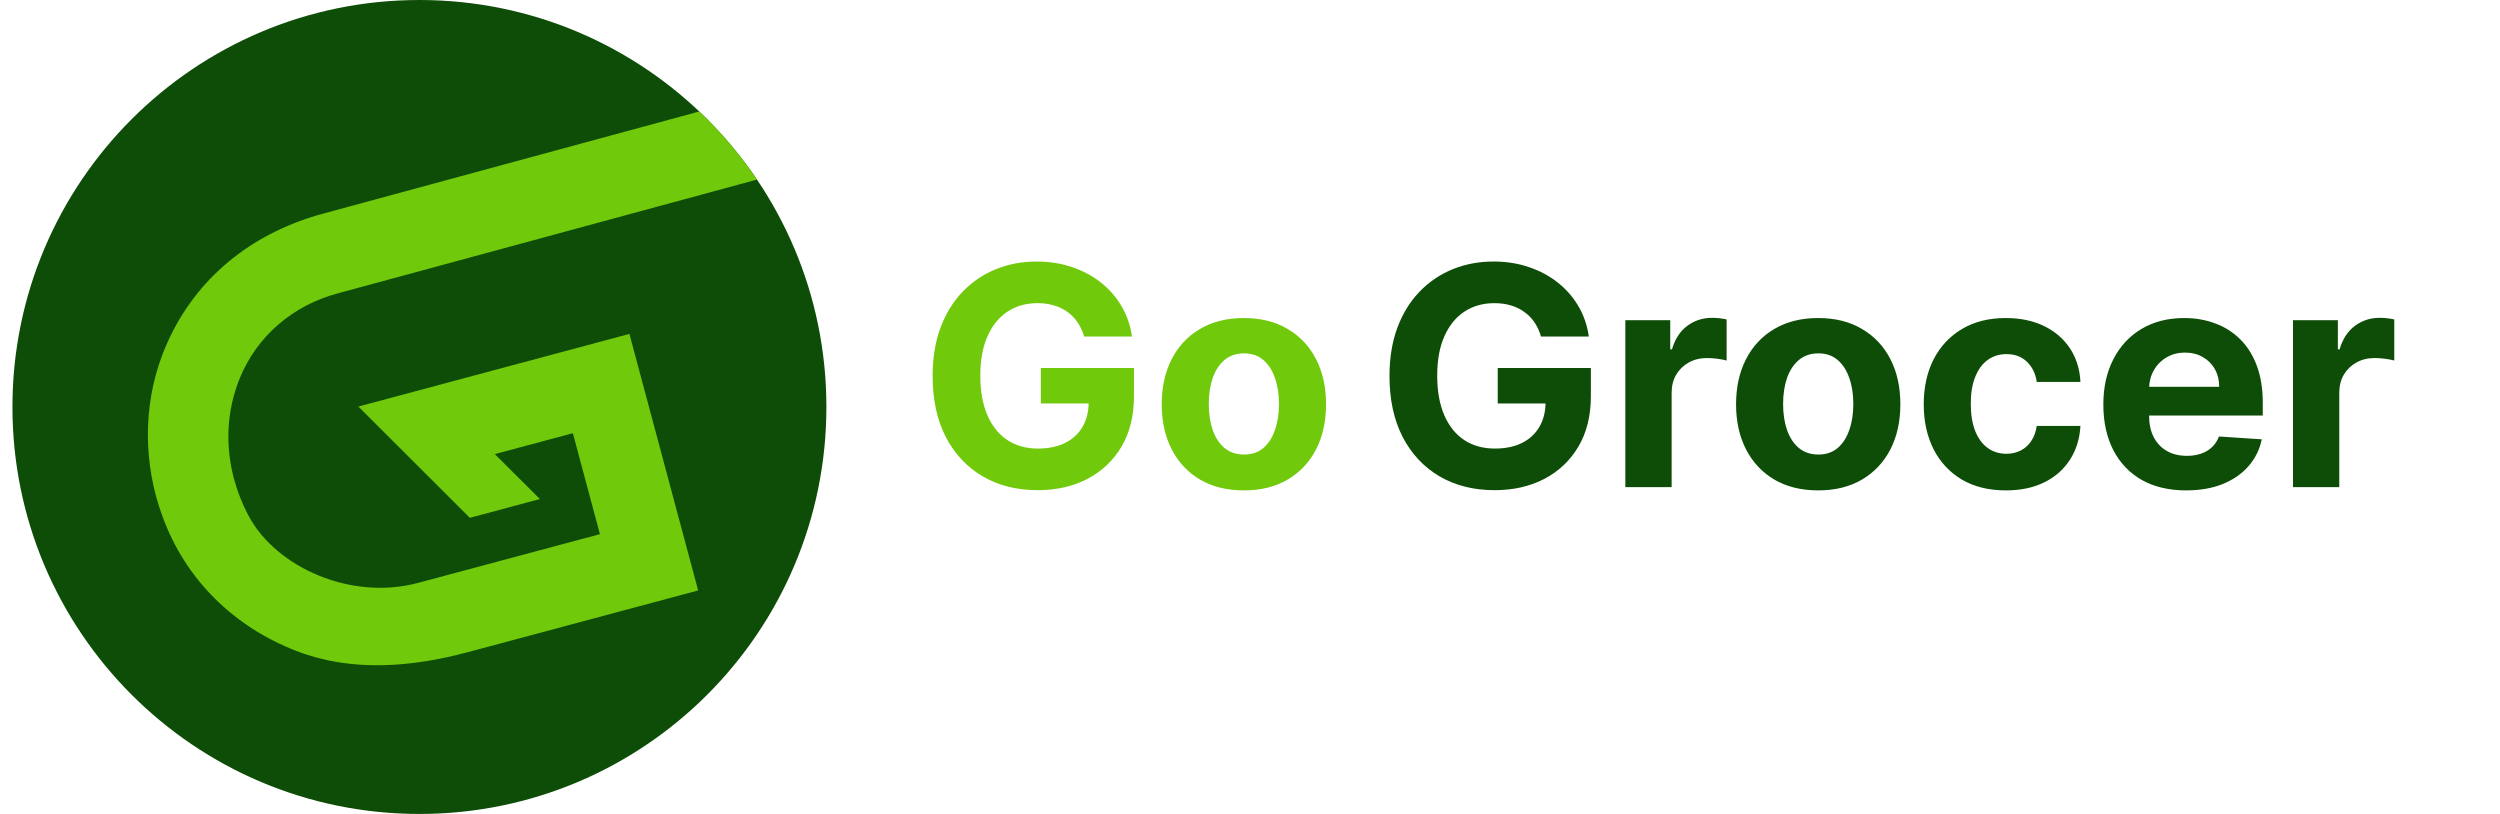 <svg width="172" height="56" viewBox="0 0 172 56" fill="none" xmlns="http://www.w3.org/2000/svg">
<path d="M74.586 23.152C74.482 22.788 74.335 22.467 74.145 22.188C73.956 21.904 73.724 21.664 73.45 21.47C73.181 21.271 72.872 21.119 72.523 21.014C72.179 20.909 71.798 20.857 71.379 20.857C70.596 20.857 69.909 21.051 69.315 21.44C68.727 21.829 68.269 22.395 67.94 23.137C67.611 23.875 67.446 24.777 67.446 25.844C67.446 26.91 67.608 27.818 67.932 28.565C68.256 29.313 68.715 29.884 69.308 30.277C69.901 30.666 70.601 30.861 71.409 30.861C72.141 30.861 72.767 30.731 73.285 30.472C73.809 30.208 74.208 29.836 74.482 29.358C74.761 28.879 74.9 28.314 74.9 27.661L75.558 27.758H71.611V25.32H78.018V27.25C78.018 28.595 77.734 29.752 77.166 30.719C76.598 31.681 75.815 32.423 74.818 32.947C73.821 33.465 72.68 33.724 71.394 33.724C69.958 33.724 68.697 33.408 67.611 32.775C66.524 32.137 65.677 31.232 65.069 30.061C64.465 28.884 64.164 27.489 64.164 25.874C64.164 24.633 64.343 23.526 64.702 22.554C65.066 21.577 65.575 20.75 66.227 20.072C66.88 19.394 67.641 18.878 68.508 18.524C69.375 18.17 70.315 17.993 71.327 17.993C72.194 17.993 73.001 18.12 73.749 18.375C74.497 18.624 75.16 18.978 75.738 19.436C76.321 19.895 76.797 20.441 77.166 21.074C77.535 21.702 77.772 22.395 77.876 23.152H74.586ZM85.579 33.739C84.418 33.739 83.413 33.492 82.566 32.999C81.724 32.501 81.073 31.808 80.615 30.921C80.156 30.028 79.927 28.994 79.927 27.818C79.927 26.631 80.156 25.595 80.615 24.707C81.073 23.815 81.724 23.122 82.566 22.629C83.413 22.13 84.418 21.881 85.579 21.881C86.74 21.881 87.742 22.13 88.585 22.629C89.432 23.122 90.085 23.815 90.544 24.707C91.002 25.595 91.231 26.631 91.231 27.818C91.231 28.994 91.002 30.028 90.544 30.921C90.085 31.808 89.432 32.501 88.585 32.999C87.742 33.492 86.74 33.739 85.579 33.739ZM85.594 31.272C86.122 31.272 86.564 31.122 86.917 30.823C87.271 30.519 87.538 30.106 87.717 29.582C87.902 29.059 87.994 28.463 87.994 27.795C87.994 27.127 87.902 26.532 87.717 26.008C87.538 25.485 87.271 25.071 86.917 24.767C86.564 24.463 86.122 24.311 85.594 24.311C85.061 24.311 84.612 24.463 84.248 24.767C83.889 25.071 83.618 25.485 83.433 26.008C83.254 26.532 83.164 27.127 83.164 27.795C83.164 28.463 83.254 29.059 83.433 29.582C83.618 30.106 83.889 30.519 84.248 30.823C84.612 31.122 85.061 31.272 85.594 31.272Z" fill="#71C90C"/>
<path d="M106.02 23.152C105.915 22.788 105.768 22.467 105.579 22.188C105.389 21.904 105.158 21.664 104.883 21.47C104.614 21.271 104.305 21.119 103.956 21.014C103.612 20.909 103.231 20.857 102.812 20.857C102.03 20.857 101.342 21.051 100.749 21.44C100.161 21.829 99.702 22.395 99.373 23.137C99.044 23.875 98.88 24.777 98.88 25.844C98.88 26.91 99.042 27.818 99.366 28.565C99.69 29.313 100.148 29.884 100.741 30.277C101.334 30.666 102.035 30.861 102.842 30.861C103.575 30.861 104.201 30.731 104.719 30.472C105.242 30.208 105.641 29.836 105.915 29.358C106.194 28.879 106.334 28.314 106.334 27.661L106.992 27.758H103.044V25.32H109.452V27.25C109.452 28.595 109.168 29.752 108.599 30.719C108.031 31.681 107.249 32.423 106.252 32.947C105.255 33.465 104.113 33.724 102.827 33.724C101.392 33.724 100.131 33.408 99.044 32.775C97.957 32.137 97.11 31.232 96.502 30.061C95.899 28.884 95.597 27.489 95.597 25.874C95.597 24.633 95.777 23.526 96.136 22.554C96.499 21.577 97.008 20.75 97.661 20.072C98.314 19.394 99.074 18.878 99.941 18.524C100.809 18.17 101.748 17.993 102.76 17.993C103.627 17.993 104.435 18.12 105.183 18.375C105.93 18.624 106.593 18.978 107.171 19.436C107.754 19.895 108.231 20.441 108.599 21.074C108.968 21.702 109.205 22.395 109.31 23.152H106.02ZM111.824 33.515V22.031H114.912V24.035H115.031C115.241 23.322 115.592 22.783 116.085 22.419C116.579 22.051 117.147 21.866 117.79 21.866C117.95 21.866 118.122 21.876 118.306 21.896C118.49 21.916 118.652 21.944 118.792 21.978V24.805C118.642 24.76 118.436 24.72 118.171 24.685C117.907 24.65 117.666 24.633 117.446 24.633C116.978 24.633 116.559 24.735 116.19 24.939C115.826 25.139 115.537 25.418 115.323 25.776C115.113 26.135 115.009 26.549 115.009 27.018V33.515H111.824ZM125.093 33.739C123.932 33.739 122.927 33.492 122.08 32.999C121.238 32.501 120.587 31.808 120.128 30.921C119.67 30.028 119.441 28.994 119.441 27.818C119.441 26.631 119.67 25.595 120.128 24.707C120.587 23.815 121.238 23.122 122.08 22.629C122.927 22.13 123.932 21.881 125.093 21.881C126.254 21.881 127.256 22.13 128.099 22.629C128.946 23.122 129.599 23.815 130.058 24.707C130.516 25.595 130.745 26.631 130.745 27.818C130.745 28.994 130.516 30.028 130.058 30.921C129.599 31.808 128.946 32.501 128.099 32.999C127.256 33.492 126.254 33.739 125.093 33.739ZM125.108 31.272C125.636 31.272 126.077 31.122 126.431 30.823C126.785 30.519 127.052 30.106 127.231 29.582C127.416 29.059 127.508 28.463 127.508 27.795C127.508 27.127 127.416 26.532 127.231 26.008C127.052 25.485 126.785 25.071 126.431 24.767C126.077 24.463 125.636 24.311 125.108 24.311C124.575 24.311 124.126 24.463 123.762 24.767C123.403 25.071 123.132 25.485 122.947 26.008C122.768 26.532 122.678 27.127 122.678 27.795C122.678 28.463 122.768 29.059 122.947 29.582C123.132 30.106 123.403 30.519 123.762 30.823C124.126 31.122 124.575 31.272 125.108 31.272ZM138.005 33.739C136.829 33.739 135.817 33.49 134.97 32.992C134.127 32.488 133.479 31.79 133.026 30.898C132.577 30.006 132.353 28.979 132.353 27.818C132.353 26.641 132.58 25.61 133.033 24.722C133.492 23.83 134.142 23.135 134.985 22.636C135.827 22.133 136.829 21.881 137.99 21.881C138.992 21.881 139.87 22.063 140.622 22.427C141.375 22.791 141.97 23.302 142.409 23.96C142.848 24.618 143.09 25.39 143.134 26.277H140.129C140.044 25.704 139.82 25.243 139.456 24.894C139.097 24.54 138.626 24.363 138.043 24.363C137.549 24.363 137.118 24.498 136.749 24.767C136.385 25.031 136.101 25.418 135.897 25.926C135.693 26.434 135.59 27.05 135.59 27.773C135.59 28.506 135.69 29.129 135.889 29.642C136.094 30.155 136.38 30.547 136.749 30.816C137.118 31.085 137.549 31.22 138.043 31.22C138.407 31.22 138.733 31.145 139.022 30.995C139.316 30.846 139.558 30.629 139.747 30.345C139.942 30.056 140.069 29.709 140.129 29.306H143.134C143.085 30.183 142.845 30.955 142.417 31.623C141.993 32.286 141.407 32.805 140.66 33.178C139.912 33.552 139.027 33.739 138.005 33.739ZM150.407 33.739C149.226 33.739 148.209 33.5 147.357 33.022C146.509 32.538 145.857 31.855 145.398 30.973C144.939 30.086 144.71 29.036 144.71 27.825C144.71 26.644 144.939 25.607 145.398 24.715C145.857 23.823 146.502 23.127 147.334 22.629C148.172 22.13 149.154 21.881 150.28 21.881C151.038 21.881 151.743 22.003 152.396 22.247C153.054 22.487 153.627 22.848 154.116 23.332C154.609 23.815 154.993 24.423 155.267 25.156C155.541 25.884 155.678 26.736 155.678 27.713V28.588H145.981V26.614H152.68C152.68 26.155 152.581 25.749 152.381 25.395C152.182 25.041 151.905 24.765 151.551 24.565C151.202 24.361 150.796 24.259 150.333 24.259C149.849 24.259 149.42 24.371 149.047 24.595C148.678 24.814 148.389 25.111 148.179 25.485C147.97 25.854 147.863 26.265 147.858 26.719V28.595C147.858 29.163 147.962 29.654 148.172 30.068C148.386 30.482 148.688 30.801 149.076 31.025C149.465 31.25 149.926 31.362 150.46 31.362C150.814 31.362 151.138 31.312 151.432 31.212C151.726 31.112 151.977 30.963 152.187 30.764C152.396 30.564 152.556 30.32 152.665 30.031L155.611 30.225C155.462 30.933 155.155 31.551 154.692 32.079C154.233 32.603 153.64 33.011 152.912 33.306C152.189 33.595 151.354 33.739 150.407 33.739ZM157.757 33.515V22.031H160.845V24.035H160.964C161.174 23.322 161.525 22.783 162.019 22.419C162.512 22.051 163.08 21.866 163.723 21.866C163.883 21.866 164.055 21.876 164.239 21.896C164.424 21.916 164.586 21.944 164.725 21.978V24.805C164.576 24.76 164.369 24.72 164.105 24.685C163.841 24.65 163.599 24.633 163.379 24.633C162.911 24.633 162.492 24.735 162.123 24.939C161.76 25.139 161.47 25.418 161.256 25.776C161.047 26.135 160.942 26.549 160.942 27.018V33.515H157.757Z" fill="#0D4D07"/>
<path d="M28.856 56C44.32 56 56.856 43.464 56.856 28C56.856 12.536 44.32 0 28.856 0C13.393 0 0.856 12.536 0.856 28C0.856 43.464 13.393 56 28.856 56Z" fill="#0D4D07"/>
<path fill-rule="evenodd" clip-rule="evenodd" d="M48.033 40.623L43.304 22.973C36.821 24.71 31.138 26.233 24.655 27.97L32.323 35.626L37.146 34.334L34.043 31.242L39.414 29.804L41.275 36.75C37.101 37.868 32.928 38.987 28.754 40.105C26.493 40.711 24.05 40.474 21.896 39.584C19.922 38.768 18.068 37.338 17.066 35.419C16.654 34.631 16.328 33.8 16.098 32.941C15.487 30.66 15.592 28.269 16.477 26.071C17.671 23.107 20.163 21.007 23.235 20.184L52.081 12.355C50.931 10.651 49.597 9.08 48.11 7.671L22.303 14.677C17.643 15.925 13.83 18.772 11.71 23.151C10.043 26.59 9.755 30.481 10.74 34.159C10.863 34.618 11.012 35.069 11.174 35.515C12.758 39.883 16.102 43.135 20.421 44.798C24.221 46.261 28.348 45.898 32.205 44.864L48.033 40.623L48.033 40.623Z" fill="#71C90C"/>
</svg>
